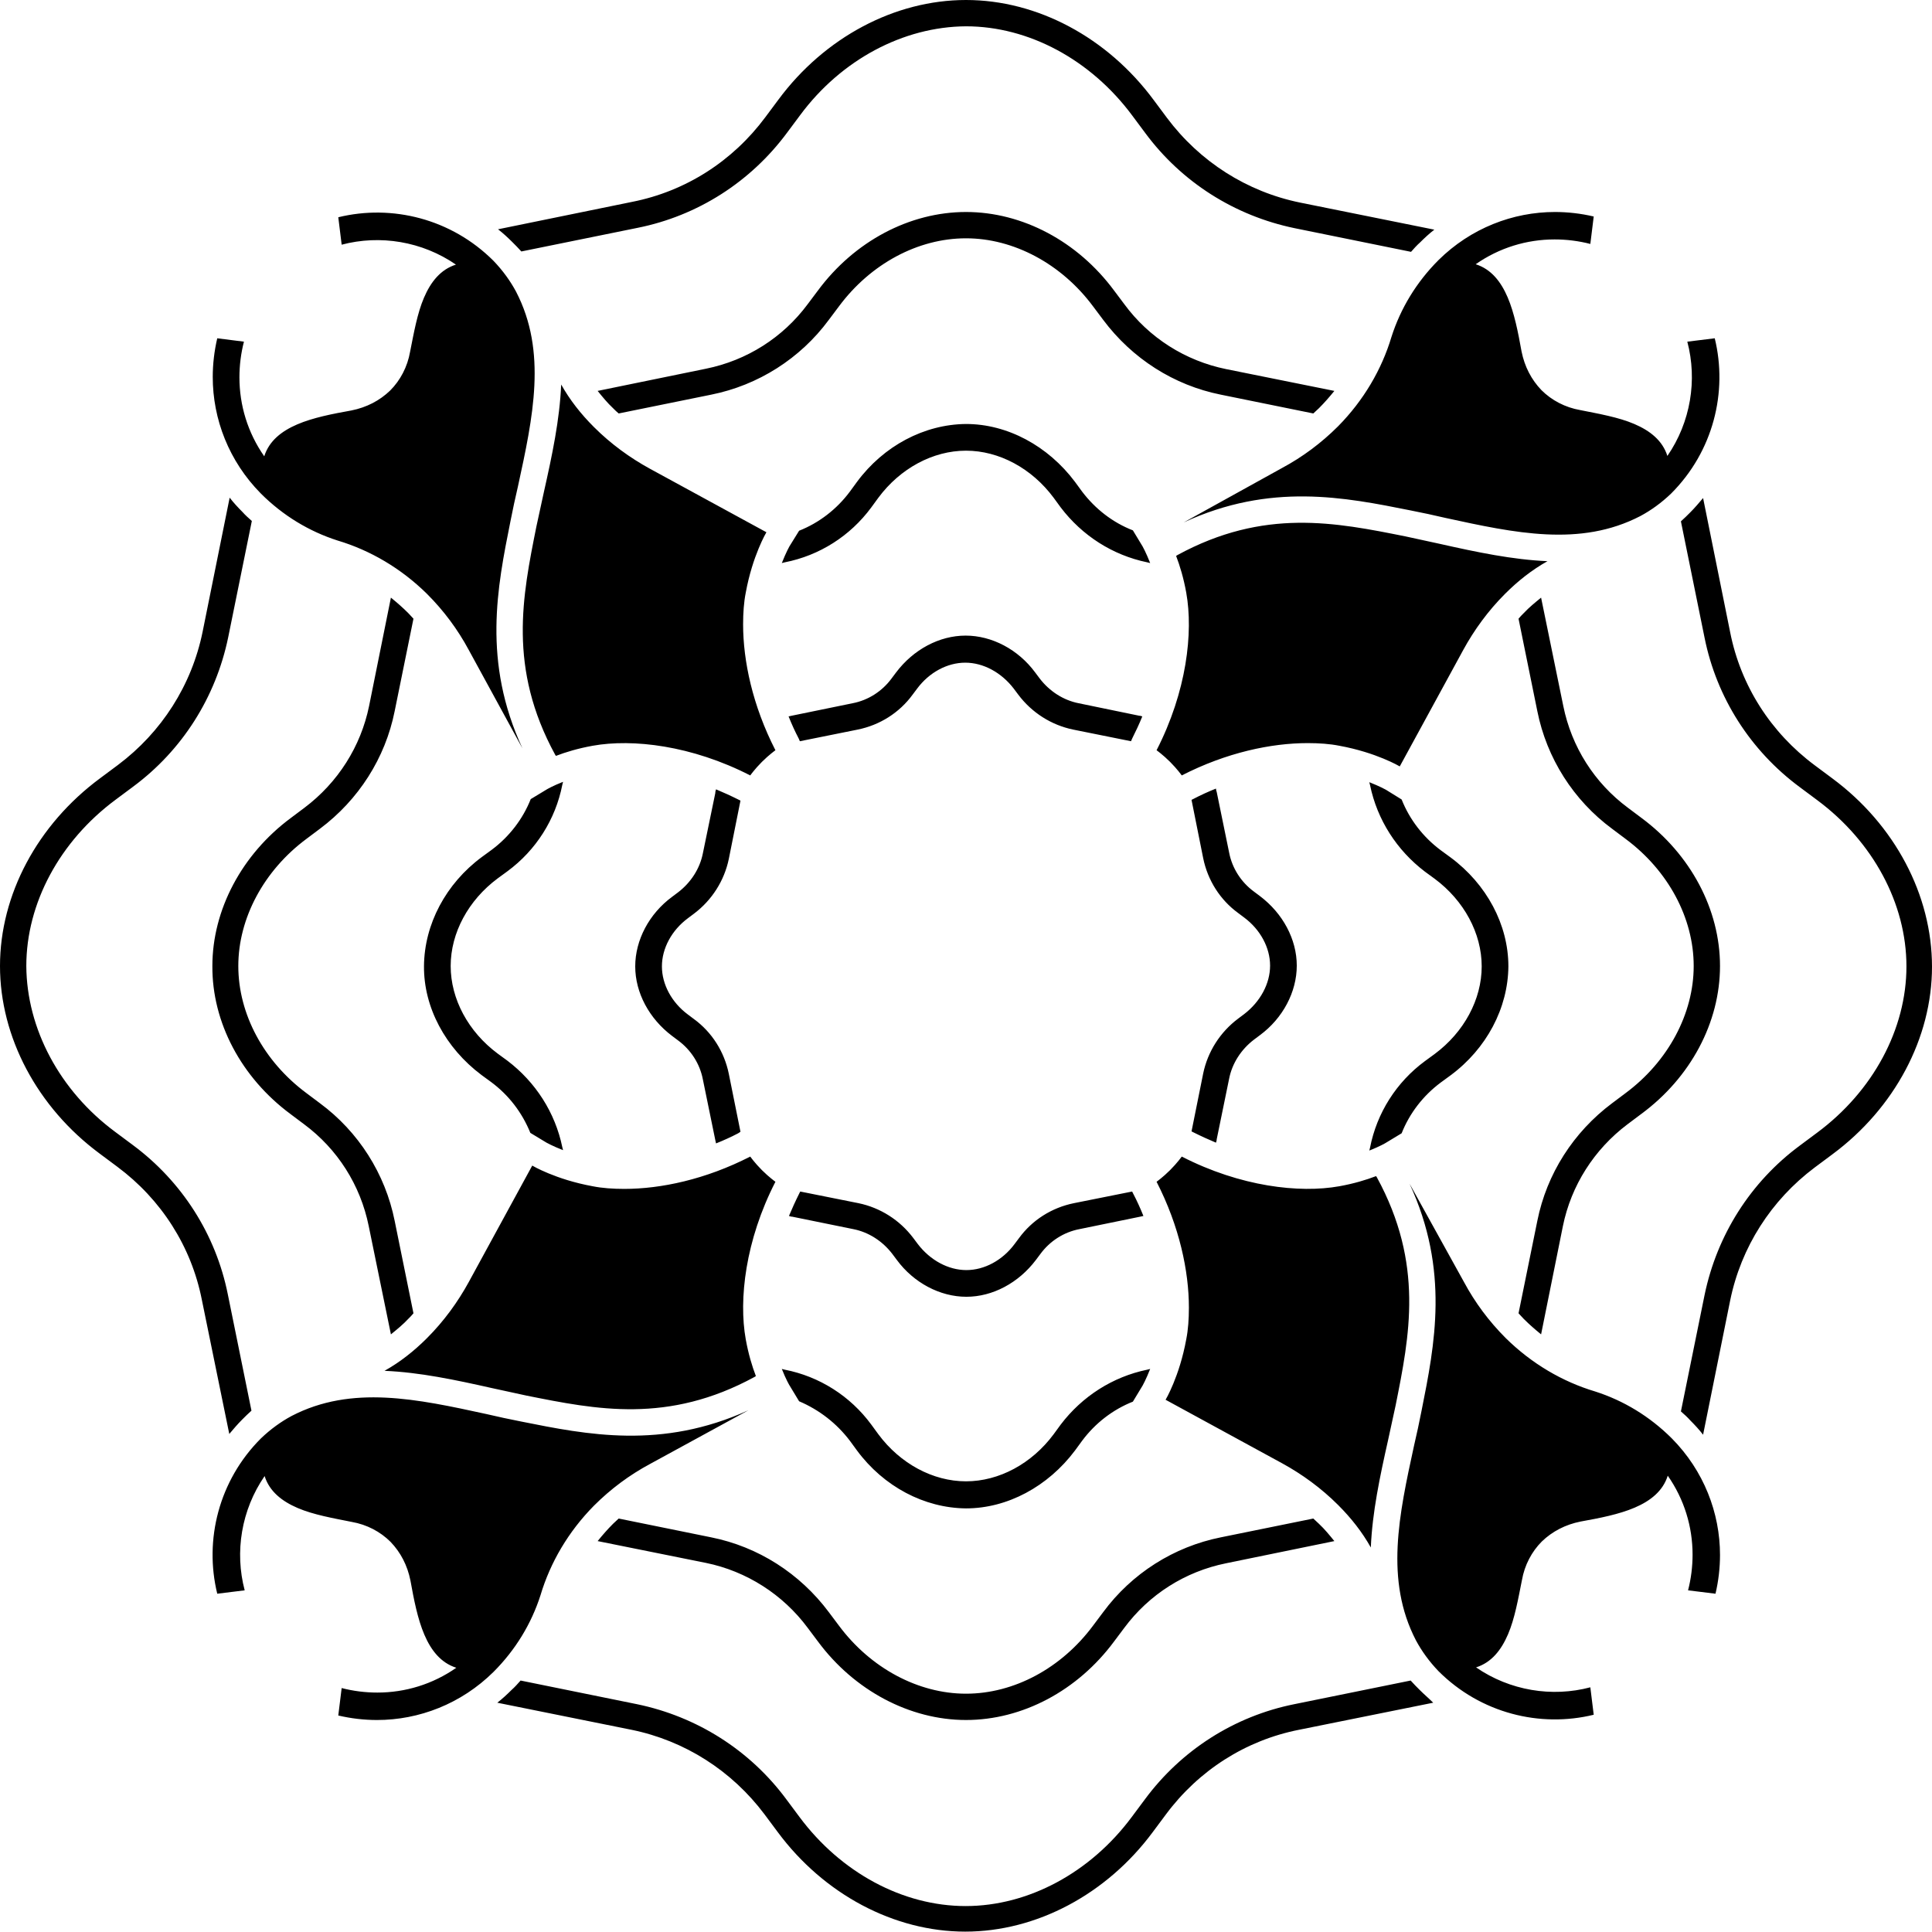 <?xml version="1.0" encoding="utf-8"?>
<!-- Generator: Adobe Illustrator 27.8.1, SVG Export Plug-In . SVG Version: 6.00 Build 0)  -->
<svg version="1.1" id="Layer_1" xmlns="http://www.w3.org/2000/svg" xmlns:xlink="http://www.w3.org/1999/xlink" x="0px" y="0px"
	 viewBox="0 0 514 514" style="enable-background:new 0 0 514 514;" xml:space="preserve">
<style type="text/css">
	.st0{clip-path:url(#SVGID_00000072962573780967086330000003766800849778833302_);}
</style>
<g>
	<defs>
		<rect id="SVGID_1_" x="-103" y="-103" width="720" height="720"/>
	</defs>
	<clipPath id="SVGID_00000152261721907541385610000017321457532898859396_">
		<use xlink:href="#SVGID_1_"  style="overflow:visible;"/>
	</clipPath>
	<g style="clip-path:url(#SVGID_00000152261721907541385610000017321457532898859396_);">
		<path d="M301.4,141.1l2.6,4.3c0,0,0.9,1.6,2,4.4l-0.8-0.2c-9.2-1.9-17.3-7.1-23-14.6l-1.9-2.6c-5.8-7.8-14.5-12.5-23.3-12.5
			s-17.5,4.7-23.3,12.5l-1.9,2.6c-5.6,7.6-13.8,12.8-23,14.6l-0.8,0.2c1.1-2.8,2-4.4,2-4.4l2.6-4.2c5.3-2.1,10-5.7,13.5-10.4
			l1.9-2.6c7.1-9.6,17.9-15.3,29-15.4c11,0,21.8,5.8,29,15.4l1.9,2.6C291.4,135.4,296,139,301.4,141.1z M128.1,286l2.6,1.9
			c4.7,3.5,8.2,8.1,10.4,13.5l4.3,2.6c0,0,1.6,0.9,4.4,2l-0.2-0.8c-1.9-9.2-7.1-17.3-14.6-23l-2.6-1.9c-7.8-5.8-12.5-14.5-12.5-23.3
			c0-8.8,4.7-17.5,12.5-23.3l2.6-1.9c7.6-5.6,12.8-13.8,14.6-23l0.2-0.8c-2.8,1.1-4.3,2-4.3,2l-4.3,2.6c-2.1,5.3-5.7,10-10.4,13.5
			l-2.6,1.9c-9.6,7.1-15.3,17.9-15.4,29C112.7,268,118.5,278.8,128.1,286z M226.1,383.3l1.9,2.6c7.1,9.6,17.9,15.3,29,15.4
			c11,0,21.8-5.8,29-15.4l1.9-2.6c3.5-4.7,8.2-8.3,13.5-10.4l2.6-4.3c0,0,0.9-1.6,2-4.4l-0.8,0.2c-9.2,1.9-17.3,7.1-23,14.6
			l-1.9,2.6c-5.8,7.8-14.5,12.5-23.3,12.5s-17.5-4.7-23.3-12.5l-1.9-2.6c-5.6-7.6-13.8-12.8-23-14.6l-0.8-0.2c1.1,2.8,2,4.3,2,4.3
			l2.6,4.3C218,375.1,222.6,378.7,226.1,383.3z M385.9,228.1l-2.6-1.9c-4.7-3.5-8.3-8.2-10.4-13.5l-4.2-2.6c0,0-1.6-0.9-4.4-2
			l0.2,0.8c1.9,9.2,7.1,17.3,14.6,23l2.6,1.9c7.8,5.8,12.5,14.5,12.5,23.3c0,8.8-4.7,17.5-12.5,23.3l-2.6,1.9
			c-7.6,5.6-12.8,13.8-14.6,23l-0.2,0.8c2.8-1.1,4.3-2,4.3-2l4.3-2.6c2.1-5.3,5.7-10,10.4-13.5l2.6-1.9c9.6-7.1,15.3-17.9,15.4-29
			C401.3,246,395.5,235.2,385.9,228.1z M227,327c4.1,0.8,7.8,3.2,10.4,6.6l1.2,1.6c4.5,6.1,11.5,9.8,18.5,9.8c7,0,13.9-3.7,18.5-9.8
			l1.2-1.6c2.5-3.4,6.2-5.8,10.4-6.6l16.1-3.3c0.3-0.1,0.6-0.1,0.9-0.2c-0.8-2-1.7-4-2.7-5.9l-0.3-0.6l-15.5,3.1
			c-5.9,1.2-11.1,4.5-14.6,9.3l-1.2,1.6c-3.2,4.3-8,6.9-12.8,6.9c-4.8,0-9.6-2.6-12.9-6.9l-1.2-1.6c-3.6-4.8-8.8-8.1-14.6-9.3
			l-15.5-3.1l-0.3,0.6c-1,2-1.9,4-2.7,5.9c0.3,0.1,0.6,0.2,0.9,0.2L227,327z M327,287c0.8-4.1,3.2-7.8,6.6-10.4l1.6-1.2
			c6.1-4.5,9.8-11.5,9.8-18.5c0-7-3.7-13.9-9.8-18.5l-1.6-1.2c-3.4-2.5-5.8-6.2-6.6-10.4l-3.3-16.1c-0.1-0.3-0.2-0.6-0.2-0.9
			c-2,0.8-4,1.7-5.9,2.7l-0.6,0.3l3.1,15.5c1.2,5.9,4.5,11.1,9.3,14.6l1.6,1.2c4.3,3.2,6.9,8,6.9,12.8c0,4.8-2.6,9.6-6.9,12.9
			l-1.6,1.2c-4.8,3.6-8.1,8.8-9.3,14.6l-3.1,15.4l0.6,0.3c2,1,4,1.9,5.9,2.7c0.1-0.3,0.2-0.6,0.2-0.9L327,287z M197,301.1l-3.1-15.4
			c-1.2-5.9-4.5-11.1-9.3-14.6l-1.6-1.2c-4.3-3.2-6.9-8-6.9-12.8c0-4.8,2.6-9.6,6.9-12.8l1.6-1.2c4.8-3.6,8.1-8.8,9.3-14.6l3.1-15.5
			l-0.6-0.3c-2-1-4-1.9-5.9-2.7c-0.1,0.3-0.2,0.6-0.2,1L187,227c-0.8,4.1-3.2,7.8-6.6,10.4l-1.6,1.2c-6.1,4.5-9.8,11.5-9.8,18.5
			c0,7,3.7,13.9,9.8,18.5l1.6,1.2c3.4,2.5,5.8,6.2,6.6,10.4l3.3,16.1c0.1,0.3,0.1,0.6,0.2,0.9c2-0.8,4-1.7,5.9-2.7L197,301.1z
			 M287,187.1c-4.1-0.8-7.8-3.2-10.4-6.6l-1.2-1.6c-4.5-6.1-11.5-9.8-18.5-9.8c-7,0-13.9,3.7-18.5,9.8l-1.2,1.6
			c-2.5,3.4-6.2,5.8-10.4,6.6l-16.1,3.3c-0.3,0.1-0.6,0.1-0.9,0.2c0.8,2,1.7,4,2.7,5.9l0.3,0.7l15.4-3.1c5.9-1.2,11.1-4.5,14.6-9.3
			l1.2-1.6c3.2-4.3,8-6.9,12.8-6.9c4.8,0,9.6,2.6,12.9,6.9l1.2,1.6c3.6,4.8,8.8,8.1,14.6,9.3l15.4,3.1l0.3-0.7c1-2,1.9-3.9,2.7-5.9
			c-0.3-0.1-0.6-0.2-0.9-0.2L287,187.1z M487.5,207.1l-4.7-3.5c-11.7-8.7-19.7-21.2-22.5-35.4l-7.2-35.7c-1.1,1.3-2.2,2.6-3.4,3.8
			c-0.8,0.8-1.6,1.6-2.5,2.4l6.3,31c3.2,15.9,12.2,30,25.3,39.7l4.7,3.5c14.8,11,23.7,27.5,23.7,44.2c0,16.7-8.9,33.2-23.7,44.2
			l-4.7,3.5c-13.1,9.7-22,23.8-25.3,39.7l-6.3,31c0.9,0.8,1.7,1.5,2.5,2.4c1.2,1.2,2.4,2.5,3.4,3.8l7.2-35.7
			c2.9-14.2,10.9-26.7,22.5-35.4l4.7-3.5c16.6-12.3,26.5-31,26.5-49.9C514,238.1,504.1,219.4,487.5,207.1z M136.3,64.4
			c0.8,0.8,1.6,1.6,2.4,2.5l31-6.3c15.9-3.2,30-12.2,39.7-25.3l3.5-4.7C223.8,15.9,240.3,7.1,257,7c16.7,0,33.2,8.9,44.2,23.7
			l3.5,4.7c9.7,13.1,23.8,22,39.7,25.3l31,6.3c0.8-0.9,1.5-1.7,2.4-2.5c1.2-1.2,2.5-2.4,3.8-3.4l-35.7-7.2
			c-14.2-2.9-26.7-10.9-35.4-22.5l-3.5-4.7C294.6,9.9,275.9,0,257,0c-18.9,0-37.6,9.9-49.9,26.5l-3.5,4.7
			c-8.7,11.7-21.2,19.7-35.4,22.5L132.5,61C133.8,62,135.1,63.2,136.3,64.4z M61,381.5c1.1-1.3,2.2-2.6,3.4-3.8
			c0.8-0.8,1.6-1.6,2.5-2.4l-6.3-31c-3.2-15.9-12.2-30-25.3-39.7l-4.7-3.5C15.9,290.2,7.1,273.7,7,257c0-16.7,8.9-33.2,23.7-44.2
			l4.7-3.5c13.1-9.7,22-23.8,25.3-39.7l6.3-31c-0.9-0.8-1.7-1.5-2.5-2.4c-1.2-1.2-2.4-2.5-3.4-3.8l-7.2,35.7
			c-2.9,14.2-10.9,26.7-22.5,35.4l-4.7,3.5C9.9,219.4,0,238.1,0,257c0,18.9,9.9,37.6,26.5,49.9l4.7,3.5
			c11.7,8.7,19.7,21.2,22.5,35.4L61,381.5z M377.7,449.6c-0.8-0.8-1.6-1.6-2.4-2.5l-31,6.3c-15.9,3.2-30,12.2-39.7,25.3l-3.5,4.7
			c-11,14.8-27.5,23.7-44.2,23.7c-16.7,0-33.2-8.9-44.2-23.7l-3.5-4.7c-9.7-13.1-23.8-22-39.7-25.3l-31-6.3
			c-0.8,0.9-1.5,1.7-2.4,2.5c-1.2,1.2-2.5,2.4-3.8,3.4l35.7,7.2c14.2,2.9,26.7,10.9,35.4,22.5l3.5,4.7c12.3,16.6,31,26.5,49.9,26.5
			c18.9,0,37.6-9.9,49.9-26.5l3.5-4.7c8.7-11.7,21.2-19.7,35.4-22.5l35.7-7.2C380.2,451.9,378.9,450.8,377.7,449.6z M457.6,257
			c0-15-7.8-29.7-20.9-39.4l-3.6-2.7c-8.9-6.6-15-16.2-17.2-27.1L410,159c-1.6,1.3-3.2,2.6-4.6,4.1c-0.5,0.5-1,1-1.4,1.5l5,24.6
			c2.5,12.5,9.6,23.7,19.9,31.3l3.6,2.7c11.3,8.4,18.1,21,18.1,33.8c0,12.7-6.8,25.4-18.1,33.8l-3.6,2.7
			c-10.3,7.7-17.4,18.8-19.9,31.3l-5,24.6c0.5,0.5,0.9,1,1.4,1.5c1.5,1.5,3,2.8,4.6,4.1l5.8-28.8c2.2-10.8,8.3-20.4,17.2-27.1
			l3.6-2.7C449.8,286.7,457.6,272,457.6,257z M299.1,80.9l-2.7-3.6C286.7,64.2,272,56.4,257,56.4c-15,0-29.7,7.8-39.4,20.9l-2.7,3.6
			c-6.6,8.9-16.2,15-27.1,17.2L159,104c1.3,1.6,2.6,3.2,4.1,4.6c0.5,0.5,1,1,1.5,1.4l24.6-5c12.5-2.5,23.7-9.6,31.3-19.9l2.7-3.6
			c8.4-11.3,21-18.1,33.8-18.1c12.7,0,25.4,6.8,33.8,18.1l2.7,3.6c7.7,10.3,18.8,17.4,31.3,19.9l24.6,5c0.5-0.5,1-0.9,1.5-1.4
			c1.5-1.5,2.8-3,4.1-4.6l-28.8-5.8C315.4,96,305.7,89.9,299.1,80.9z M77.3,296.4l3.6,2.7c8.9,6.6,15,16.2,17.2,27.1L104,355
			c1.6-1.3,3.2-2.6,4.6-4.1c0.5-0.5,1-1,1.4-1.5l-5-24.6c-2.5-12.5-9.6-23.7-19.9-31.3l-3.6-2.7c-11.3-8.4-18.1-21-18.1-33.8
			c0-12.7,6.8-25.4,18.1-33.8l3.6-2.7c10.3-7.7,17.4-18.8,19.9-31.3l5-24.6c-0.5-0.5-0.9-1-1.4-1.5c-1.5-1.5-3-2.8-4.6-4.1
			l-5.8,28.8c-2.2,10.8-8.3,20.4-17.2,27.1l-3.6,2.7c-13.1,9.7-20.9,24.5-20.9,39.4C56.4,272,64.2,286.7,77.3,296.4z M214.9,433.1
			l2.7,3.6c9.7,13.1,24.5,20.9,39.4,20.9c15,0,29.7-7.8,39.4-20.9l2.7-3.6c6.6-8.9,16.2-15,27.1-17.2L355,410
			c-1.3-1.6-2.6-3.2-4.1-4.6c-0.5-0.5-1-0.9-1.5-1.4l-24.6,5c-12.5,2.5-23.7,9.6-31.3,19.9l-2.7,3.6c-8.4,11.3-21,18.1-33.8,18.1
			c-12.7,0-25.4-6.8-33.8-18.1l-2.7-3.6c-7.7-10.3-18.8-17.4-31.3-19.9l-24.6-5c-0.5,0.5-1,0.9-1.5,1.4c-1.5,1.5-2.8,3-4.1,4.6
			l28.8,5.8C198.6,418,208.3,424.2,214.9,433.1z M375.3,135.8c3.1,0.6,6.3,1.3,9.3,2c18.4,4,35.8,7.8,51.8-0.5
			c2.8-1.5,5.6-3.5,8.2-6c11.2-11.2,15.1-27,11.6-41.3l-7.3,0.9c2.7,10.2,0.9,21.4-5.3,30.4l0,0c-1.3-4.1-4.6-6.7-8.8-8.5
			c-4.2-1.8-9.4-2.7-14.4-3.7c-4-0.7-7.6-2.6-10.3-5.3c-2.7-2.8-4.5-6.3-5.3-10.3c-0.9-5-1.9-10.2-3.7-14.4
			c-1.8-4.2-4.4-7.5-8.5-8.8c6.3-4.4,13.6-6.6,21-6.6c3.2,0,6.4,0.4,9.5,1.2l0.9-7.3c-3.4-0.8-6.9-1.2-10.3-1.2
			c-11.2,0-22.4,4.3-31,12.8c-5.9,5.9-10.1,12.9-12.5,20.4c-2.6,8.7-7.4,16.9-14.2,23.8c-4.5,4.5-9.5,8.2-14.9,11.1L314.9,139
			C338,128.3,357.8,132.3,375.3,135.8z M383.1,144.7c-3.1-0.7-6.1-1.3-9.2-2c-18.5-3.7-37.6-7.6-60.7,5l-0.3,0.2
			c1,2.6,2,5.9,2.7,9.8c1.9,10.6,0.1,26.3-7.9,41.9c0,0,1.7,1.2,3.6,3.1c1.9,1.9,3.1,3.6,3.1,3.6c11.9-6.1,23.8-8.6,33.5-8.6
			c3,0,5.9,0.2,8.4,0.7c9.9,1.8,16.1,5.5,16.1,5.5l16.9-31c2.9-5.3,6.6-10.4,11.1-14.9c3.5-3.5,7.2-6.4,11.3-8.7
			C402.4,148.9,392.9,146.9,383.1,144.7z M135.8,138.7c0.6-3.1,1.3-6.3,2-9.3c4-18.4,7.8-35.8-0.5-51.8c-1.5-2.8-3.5-5.6-6-8.2
			c-11.2-11.2-27-15.1-41.3-11.6l0.9,7.3c10.2-2.7,21.4-0.9,30.4,5.3l0,0c-4.1,1.3-6.7,4.6-8.5,8.8c-1.8,4.2-2.7,9.4-3.7,14.4
			c-0.7,4-2.6,7.6-5.3,10.3c-2.8,2.7-6.3,4.5-10.3,5.3c-5,0.9-10.2,1.9-14.4,3.7c-4.2,1.8-7.5,4.4-8.8,8.5c-4.4-6.3-6.6-13.6-6.6-21
			c0-3.2,0.4-6.4,1.2-9.5L57.8,90c-0.8,3.4-1.2,6.9-1.2,10.3c0,11.2,4.3,22.4,12.8,31c5.9,5.9,12.9,10.1,20.4,12.5
			c8.7,2.6,16.9,7.4,23.8,14.2c4.5,4.5,8.2,9.5,11.1,14.9l14.3,26.2C128.3,176,132.3,156.2,135.8,138.7z M144.7,130.9
			c-0.7,3.1-1.3,6.1-2,9.2c-3.7,18.5-7.6,37.6,5,60.7l0.2,0.3c2.6-1,5.9-2,9.8-2.7c10.6-1.9,26.3-0.1,41.9,7.9c0,0,1.2-1.7,3.1-3.6
			c1.9-1.9,3.6-3.1,3.6-3.1c-6.1-11.9-8.6-23.8-8.6-33.5c0-3,0.2-5.9,0.7-8.4c1.8-9.9,5.5-16.1,5.5-16.1l-31-16.9
			c-5.3-2.9-10.4-6.6-14.9-11.1c-3.5-3.5-6.4-7.2-8.7-11.3C148.9,111.7,146.9,121.1,144.7,130.9z M138.7,378.2
			c-3.1-0.6-6.3-1.3-9.3-2c-18.4-4-35.8-7.8-51.8,0.5c-2.8,1.5-5.6,3.5-8.2,6c-11.2,11.2-15.1,27-11.6,41.3l7.3-0.9
			c-2.7-10.2-0.9-21.4,5.3-30.4l0,0c1.3,4.1,4.6,6.7,8.8,8.5c4.2,1.8,9.4,2.7,14.4,3.7c4,0.7,7.6,2.6,10.3,5.3
			c2.7,2.8,4.5,6.3,5.3,10.3c0.9,5,1.9,10.2,3.7,14.4c1.8,4.2,4.4,7.5,8.5,8.8c-6.3,4.4-13.6,6.6-21,6.6c-3.2,0-6.4-0.4-9.5-1.2
			l-0.9,7.3c3.4,0.8,6.9,1.2,10.3,1.2c11.2,0,22.4-4.3,31-12.8c5.9-5.9,10.1-12.9,12.5-20.4c2.6-8.7,7.4-16.9,14.2-23.8
			c4.5-4.5,9.5-8.2,14.9-11.1l26.2-14.3C176,385.7,156.2,381.7,138.7,378.2z M130.9,369.3c3.1,0.7,6.1,1.3,9.2,2
			c18.5,3.7,37.6,7.6,60.7-5l0.3-0.2c-1-2.6-2-5.9-2.7-9.8c-1.9-10.6-0.1-26.3,7.9-41.9c0,0-1.7-1.2-3.6-3.1
			c-1.9-1.9-3.1-3.6-3.1-3.6c-11.9,6.1-23.8,8.6-33.5,8.6c-3,0-5.9-0.2-8.4-0.7c-9.9-1.8-16.1-5.5-16.1-5.5l-16.9,31
			c-2.9,5.3-6.6,10.4-11.1,14.9c-3.5,3.5-7.2,6.4-11.3,8.7C111.7,365.1,121.1,367.1,130.9,369.3z M378.2,375.3
			c-0.6,3.1-1.3,6.3-2,9.3c-4,18.4-7.8,35.8,0.5,51.8c1.5,2.8,3.5,5.6,6,8.2c11.2,11.2,27,15.1,41.3,11.6l-0.9-7.3
			c-10.2,2.7-21.4,0.9-30.4-5.3l0,0c4.1-1.3,6.7-4.6,8.5-8.8c1.8-4.2,2.7-9.4,3.7-14.4c0.7-4,2.6-7.6,5.3-10.3
			c2.8-2.7,6.3-4.5,10.3-5.3c5-0.9,10.2-1.9,14.4-3.7c4.2-1.8,7.5-4.4,8.8-8.5c4.4,6.3,6.6,13.6,6.6,21c0,3.2-0.4,6.4-1.2,9.5
			l7.3,0.9c0.8-3.4,1.2-6.9,1.2-10.3c0-11.2-4.3-22.4-12.8-31c-5.9-5.9-12.9-10.1-20.4-12.5c-8.7-2.6-16.9-7.4-23.8-14.2
			c-4.5-4.5-8.2-9.5-11.1-14.9L375,314.9C385.7,338,381.7,357.8,378.2,375.3z M369.3,383.1c0.7-3.1,1.3-6.1,2-9.2
			c3.7-18.5,7.6-37.6-5-60.7l-0.2-0.3c-2.6,1-5.9,2-9.8,2.7c-10.6,1.9-26.3,0.1-41.9-7.9c0,0-1.2,1.7-3.1,3.6
			c-1.9,1.9-3.6,3.1-3.6,3.1c6.1,11.9,8.6,23.8,8.6,33.5c0,3-0.2,5.9-0.7,8.4c-1.8,9.9-5.5,16.1-5.5,16.1l31,16.9
			c5.3,2.9,10.4,6.6,14.9,11.1c3.5,3.5,6.4,7.2,8.7,11.3C365.1,402.3,367.1,392.9,369.3,383.1z"/>
	</g>
</g>
</svg>
